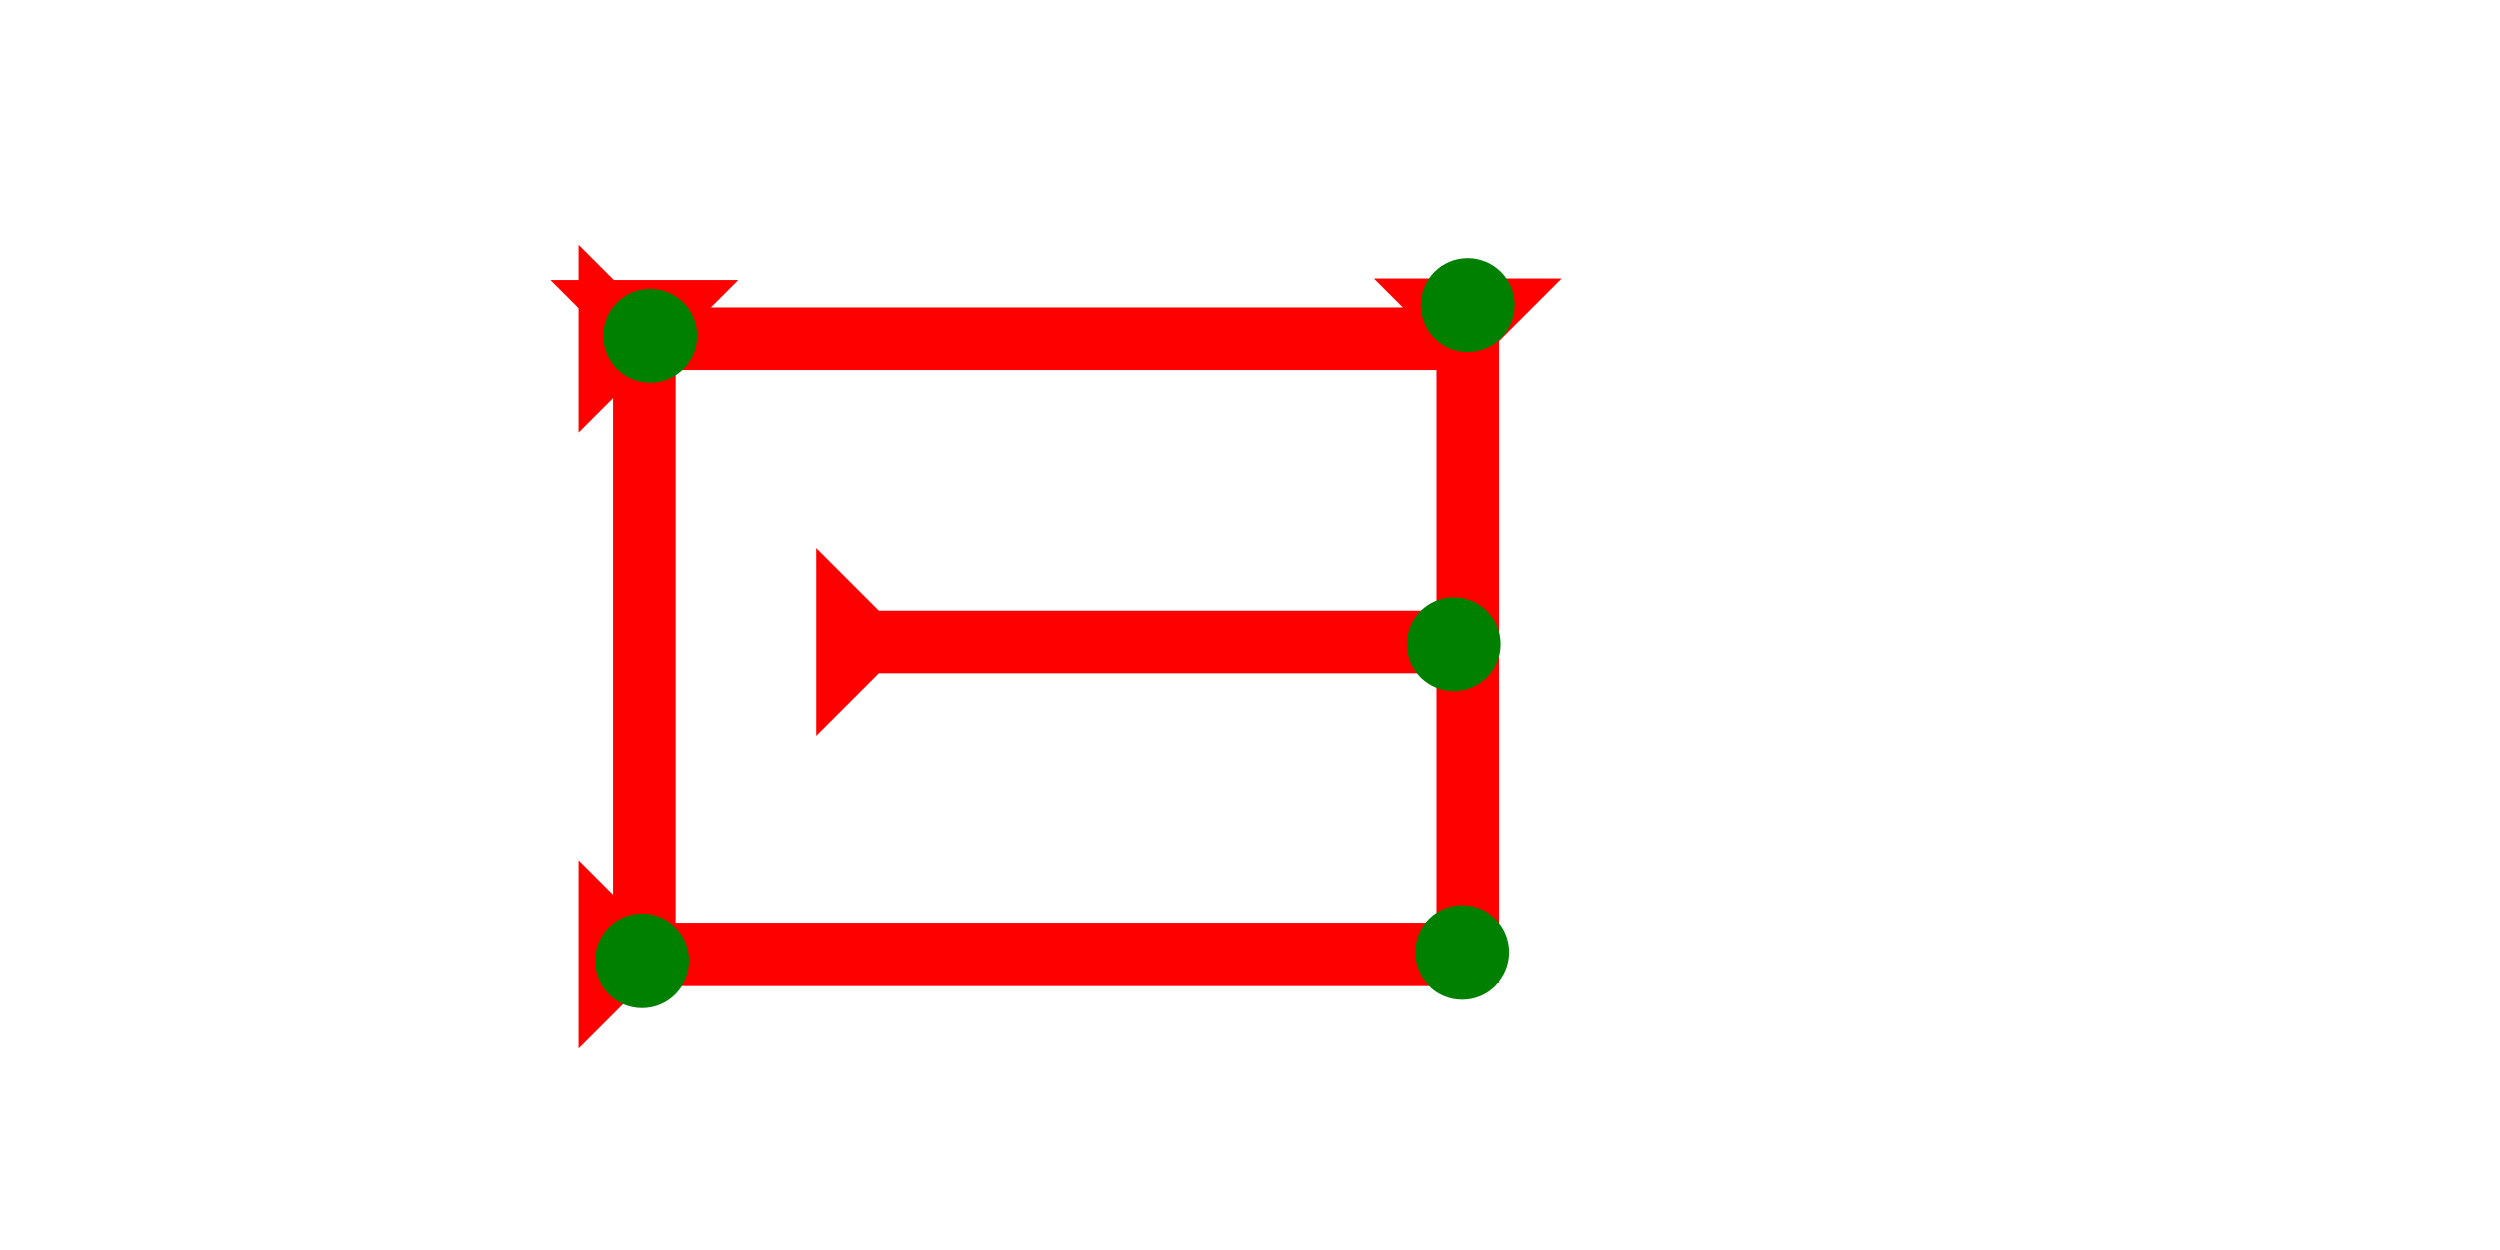 <?xml version="1.0" encoding="UTF-8" standalone="no"?>
<svg
   xmlns:dc="http://purl.org/dc/elements/1.1/"
   xmlns:cc="http://creativecommons.org/ns#"
   xmlns:rdf="http://www.w3.org/1999/02/22-rdf-syntax-ns#"
   xmlns:svg="http://www.w3.org/2000/svg"
   xmlns="http://www.w3.org/2000/svg"
   width="160"
   height="80"
   viewBox="0 0 42.333 21.167"
   version="1.1"
   id="svg8">
  <defs
     id="defs2" />
  <g
     id="layer1">
    <polygon
       points="4,4 0,0 12,0 8,4 8,45 4,45 "
       style="fill:#ff0000"
       id="polygon493"
       transform="matrix(0.265,0,0,0.265,9.321,4.743)">
      <title
         id="title956">Down Vertical Mark, DV</title>
    </polygon>
    <polygon
       points="12,0 8,4 8,45 4,45 4,4 0,0 "
       style="fill:#ff0000"
       id="polygon948"
       transform="matrix(0.265,0,0,0.265,23.264,4.716)">
      <title
         id="title958">Down Vertical Mark, DV</title>
    </polygon>
    <polygon
       points="4,4 0,0 12,0 8,4 8,55 4,55 "
       style="fill:#ff0000"
       id="polygon522"
       transform="matrix(0,-0.265,0.265,0,9.797,17.751)">
      <title
         id="title962">Right Horizontal Mark, RH</title>
    </polygon>
    <g
       id="g417"
       transform="matrix(0.265,0,0,0.265,10.077,15.475)">
      <title
         id="title413">Southwest Corner Connector, SWC</title>
      <circle
         cx="3"
         cy="3"
         r="3"
         style="fill:#008000"
         id="circle415" />
    </g>
    <g
       id="g393"
       transform="matrix(0.265,0,0,0.265,23.964,15.333)">
      <title
         id="title389">Southeast Corner Connector, SEC</title>
      <circle
         cx="3"
         cy="3"
         r="3"
         style="fill:#008000"
         id="circle391" />
    </g>
    <polygon
       points="4,4 0,0 12,0 8,4 8,55 4,55 "
       style="fill:#ff0000"
       id="polygon983"
       transform="matrix(0,-0.265,0.265,0,9.797,7.326)">
      <title
         id="title981">Right Horizontal Mark, RH</title>
    </polygon>
    <g
       id="g423"
       transform="matrix(0.265,0,0,0.265,10.215,4.892)">
      <title
         id="title419">Northwest Corner Connector, NWC</title>
      <circle
         cx="3"
         cy="3"
         r="3"
         style="fill:#008000"
         id="circle421" />
    </g>
    <g
       id="g1003"
       transform="matrix(0,-0.265,0.265,0,13.821,12.462)">
      <title
         id="title999">Right Horizontal Mark, RH</title>
      <polygon
         points="8,40 4,40 4,4 0,0 12,0 8,4 "
         style="fill:#ff0000"
         id="polygon1001" />
    </g>
    <circle
       style="fill:#008000;fill-rule:evenodd;stroke-width:0.265"
       id="path839"
       cx="24.616"
       cy="10.91"
       r="0.794">
      <title
         id="title979">Right 2 Touch Connector, R2T</title>
    </circle>
    <g
       id="g376"
       transform="matrix(0.265,0,0,0.265,24.058,4.372)">
      <title
         id="title372">Northeast Corner Connector, NEC</title>
      <circle
         cx="3"
         cy="3"
         r="3"
         style="fill:#008000"
         id="circle374" />
    </g>
  </g>
</svg>
